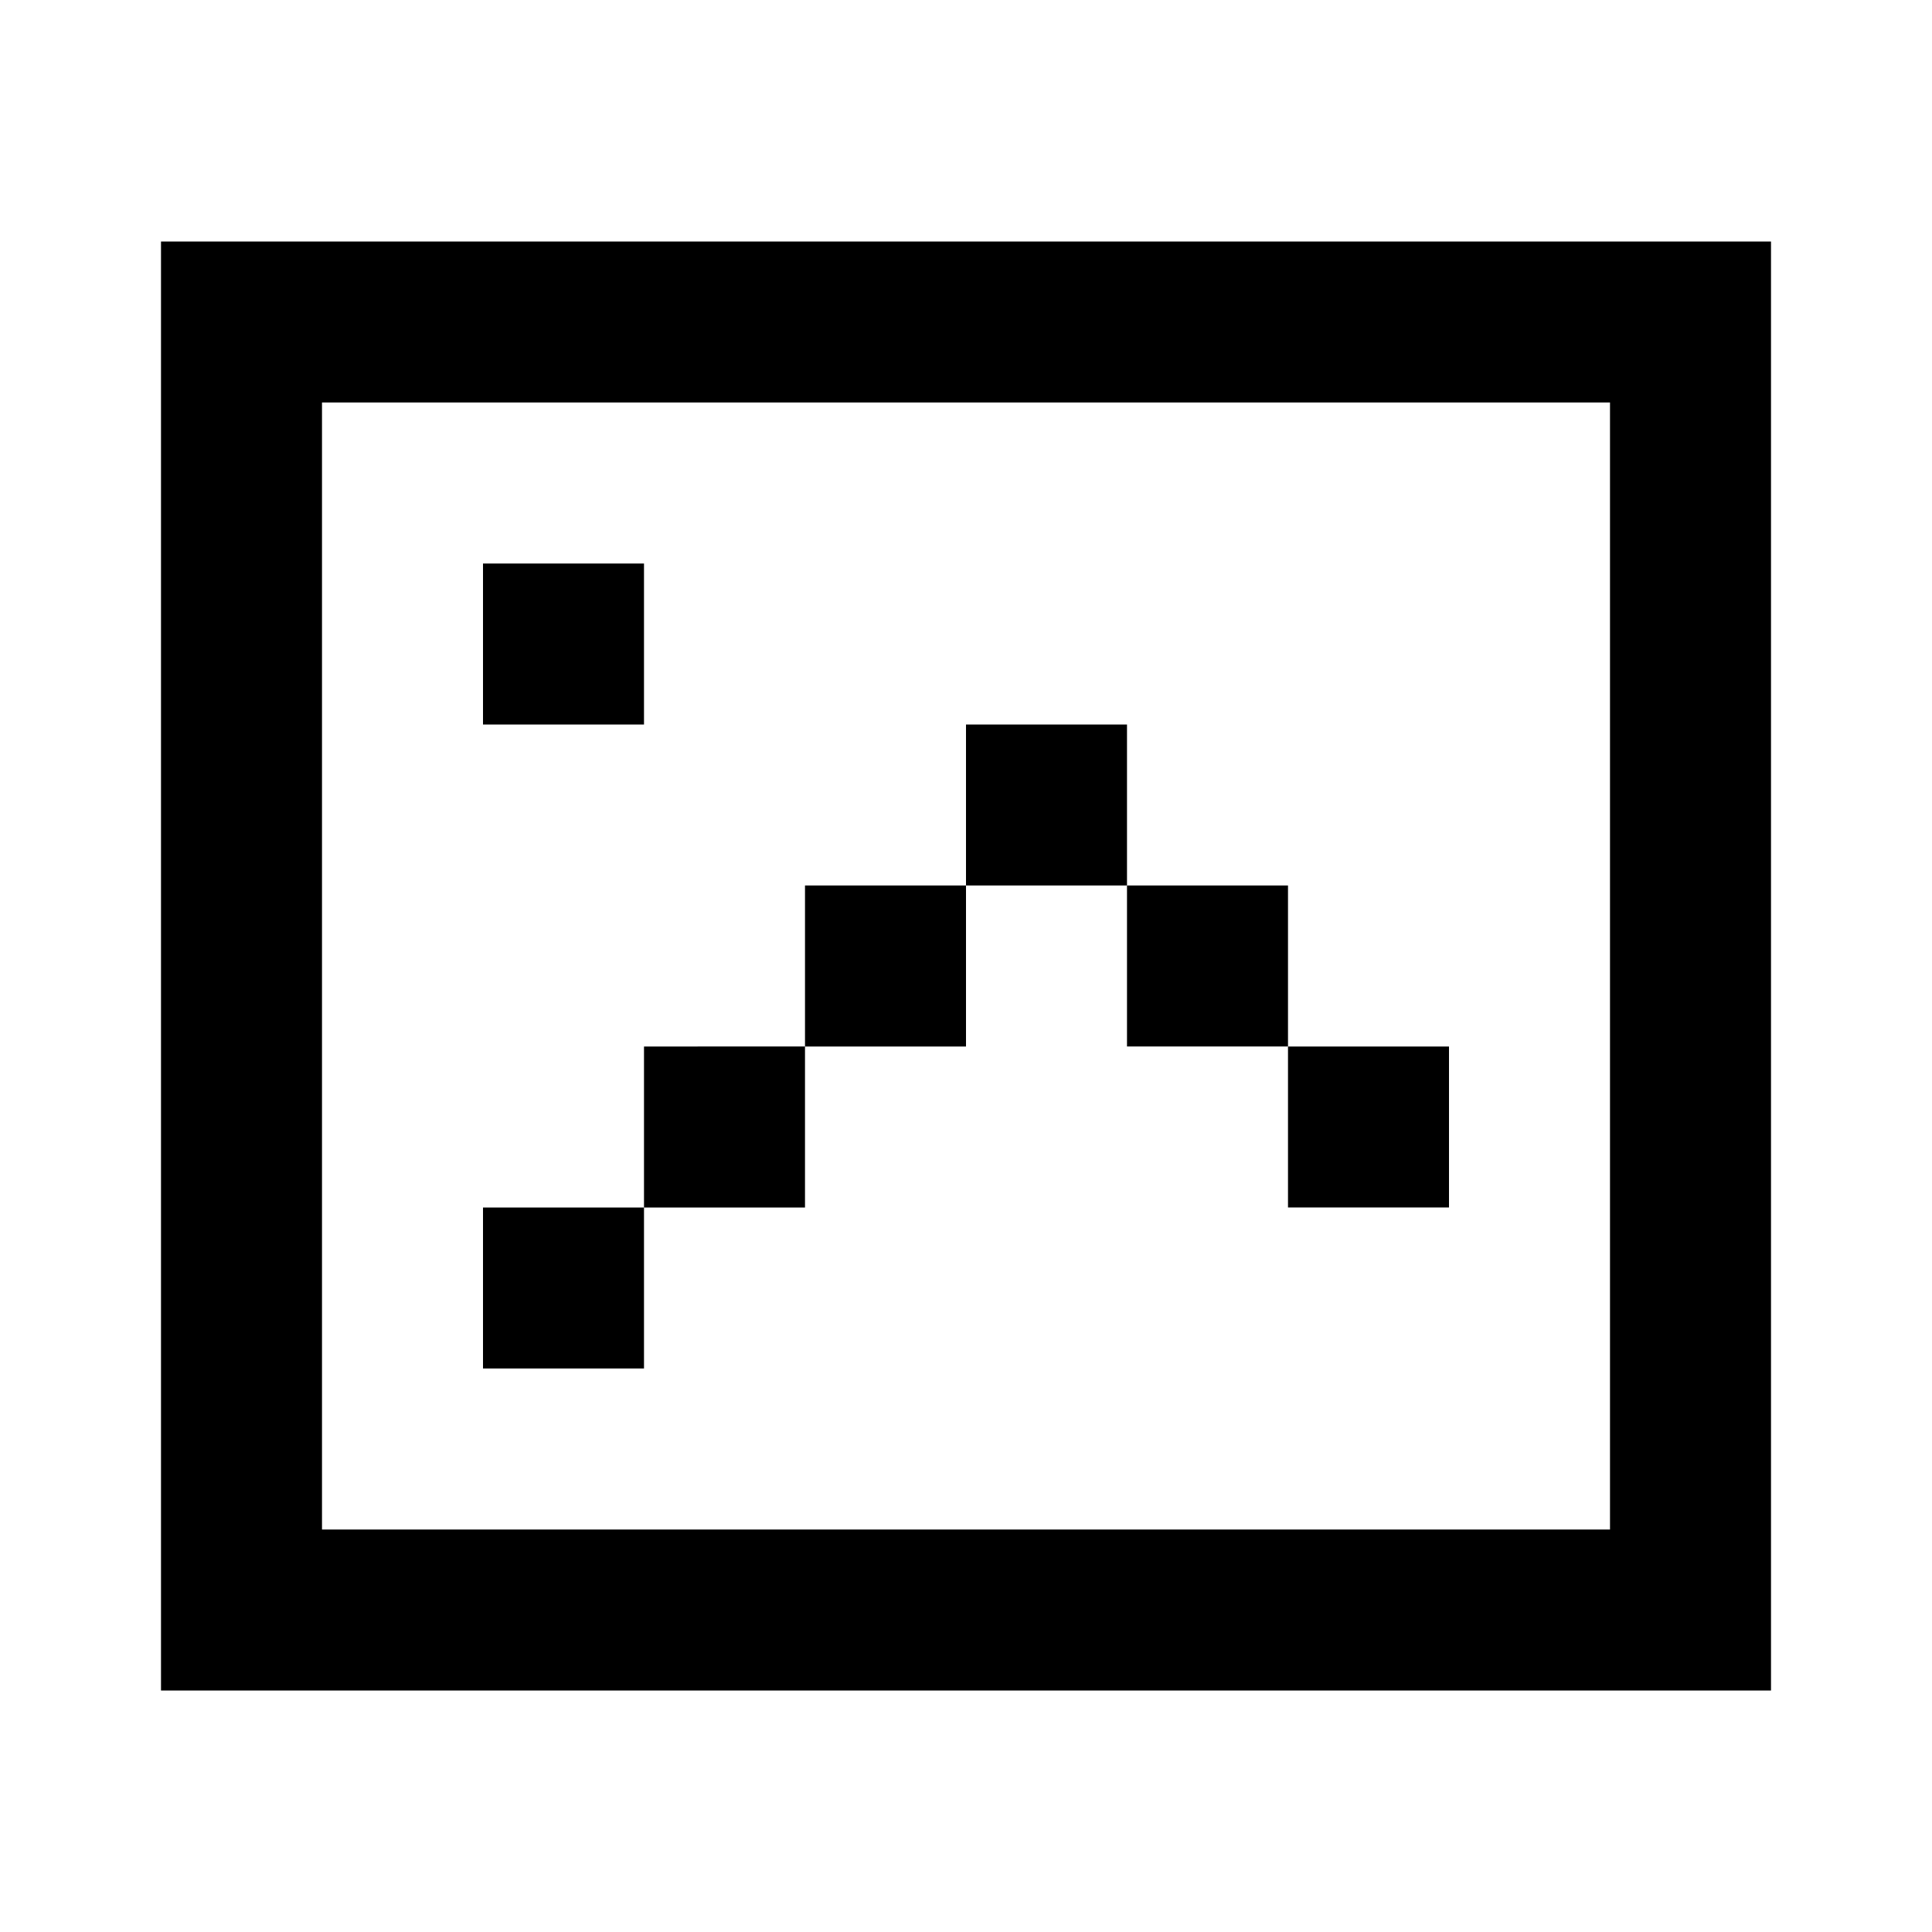 <svg xmlns="http://www.w3.org/2000/svg" width="24" height="24" viewBox="0 0 24 24">
  <g id="image" transform="translate(9983.059 902.195)">
    <rect id="Rectangle_152001" data-name="Rectangle 152001" width="24" height="24" transform="translate(-9983.059 -902.195)" fill="#fff"/>
    <path id="image-2" data-name="image" d="M4,3H2V21H22V3ZM20,5V19H4V5ZM14,9H12v2H10v2H8v2H6v2H8V15h2V13h2V11h2v2h2v2h2V13H16V11H14ZM8,7H6V9H8Z" transform="translate(-9983.059 -902.195)"/>
  </g>
</svg>
